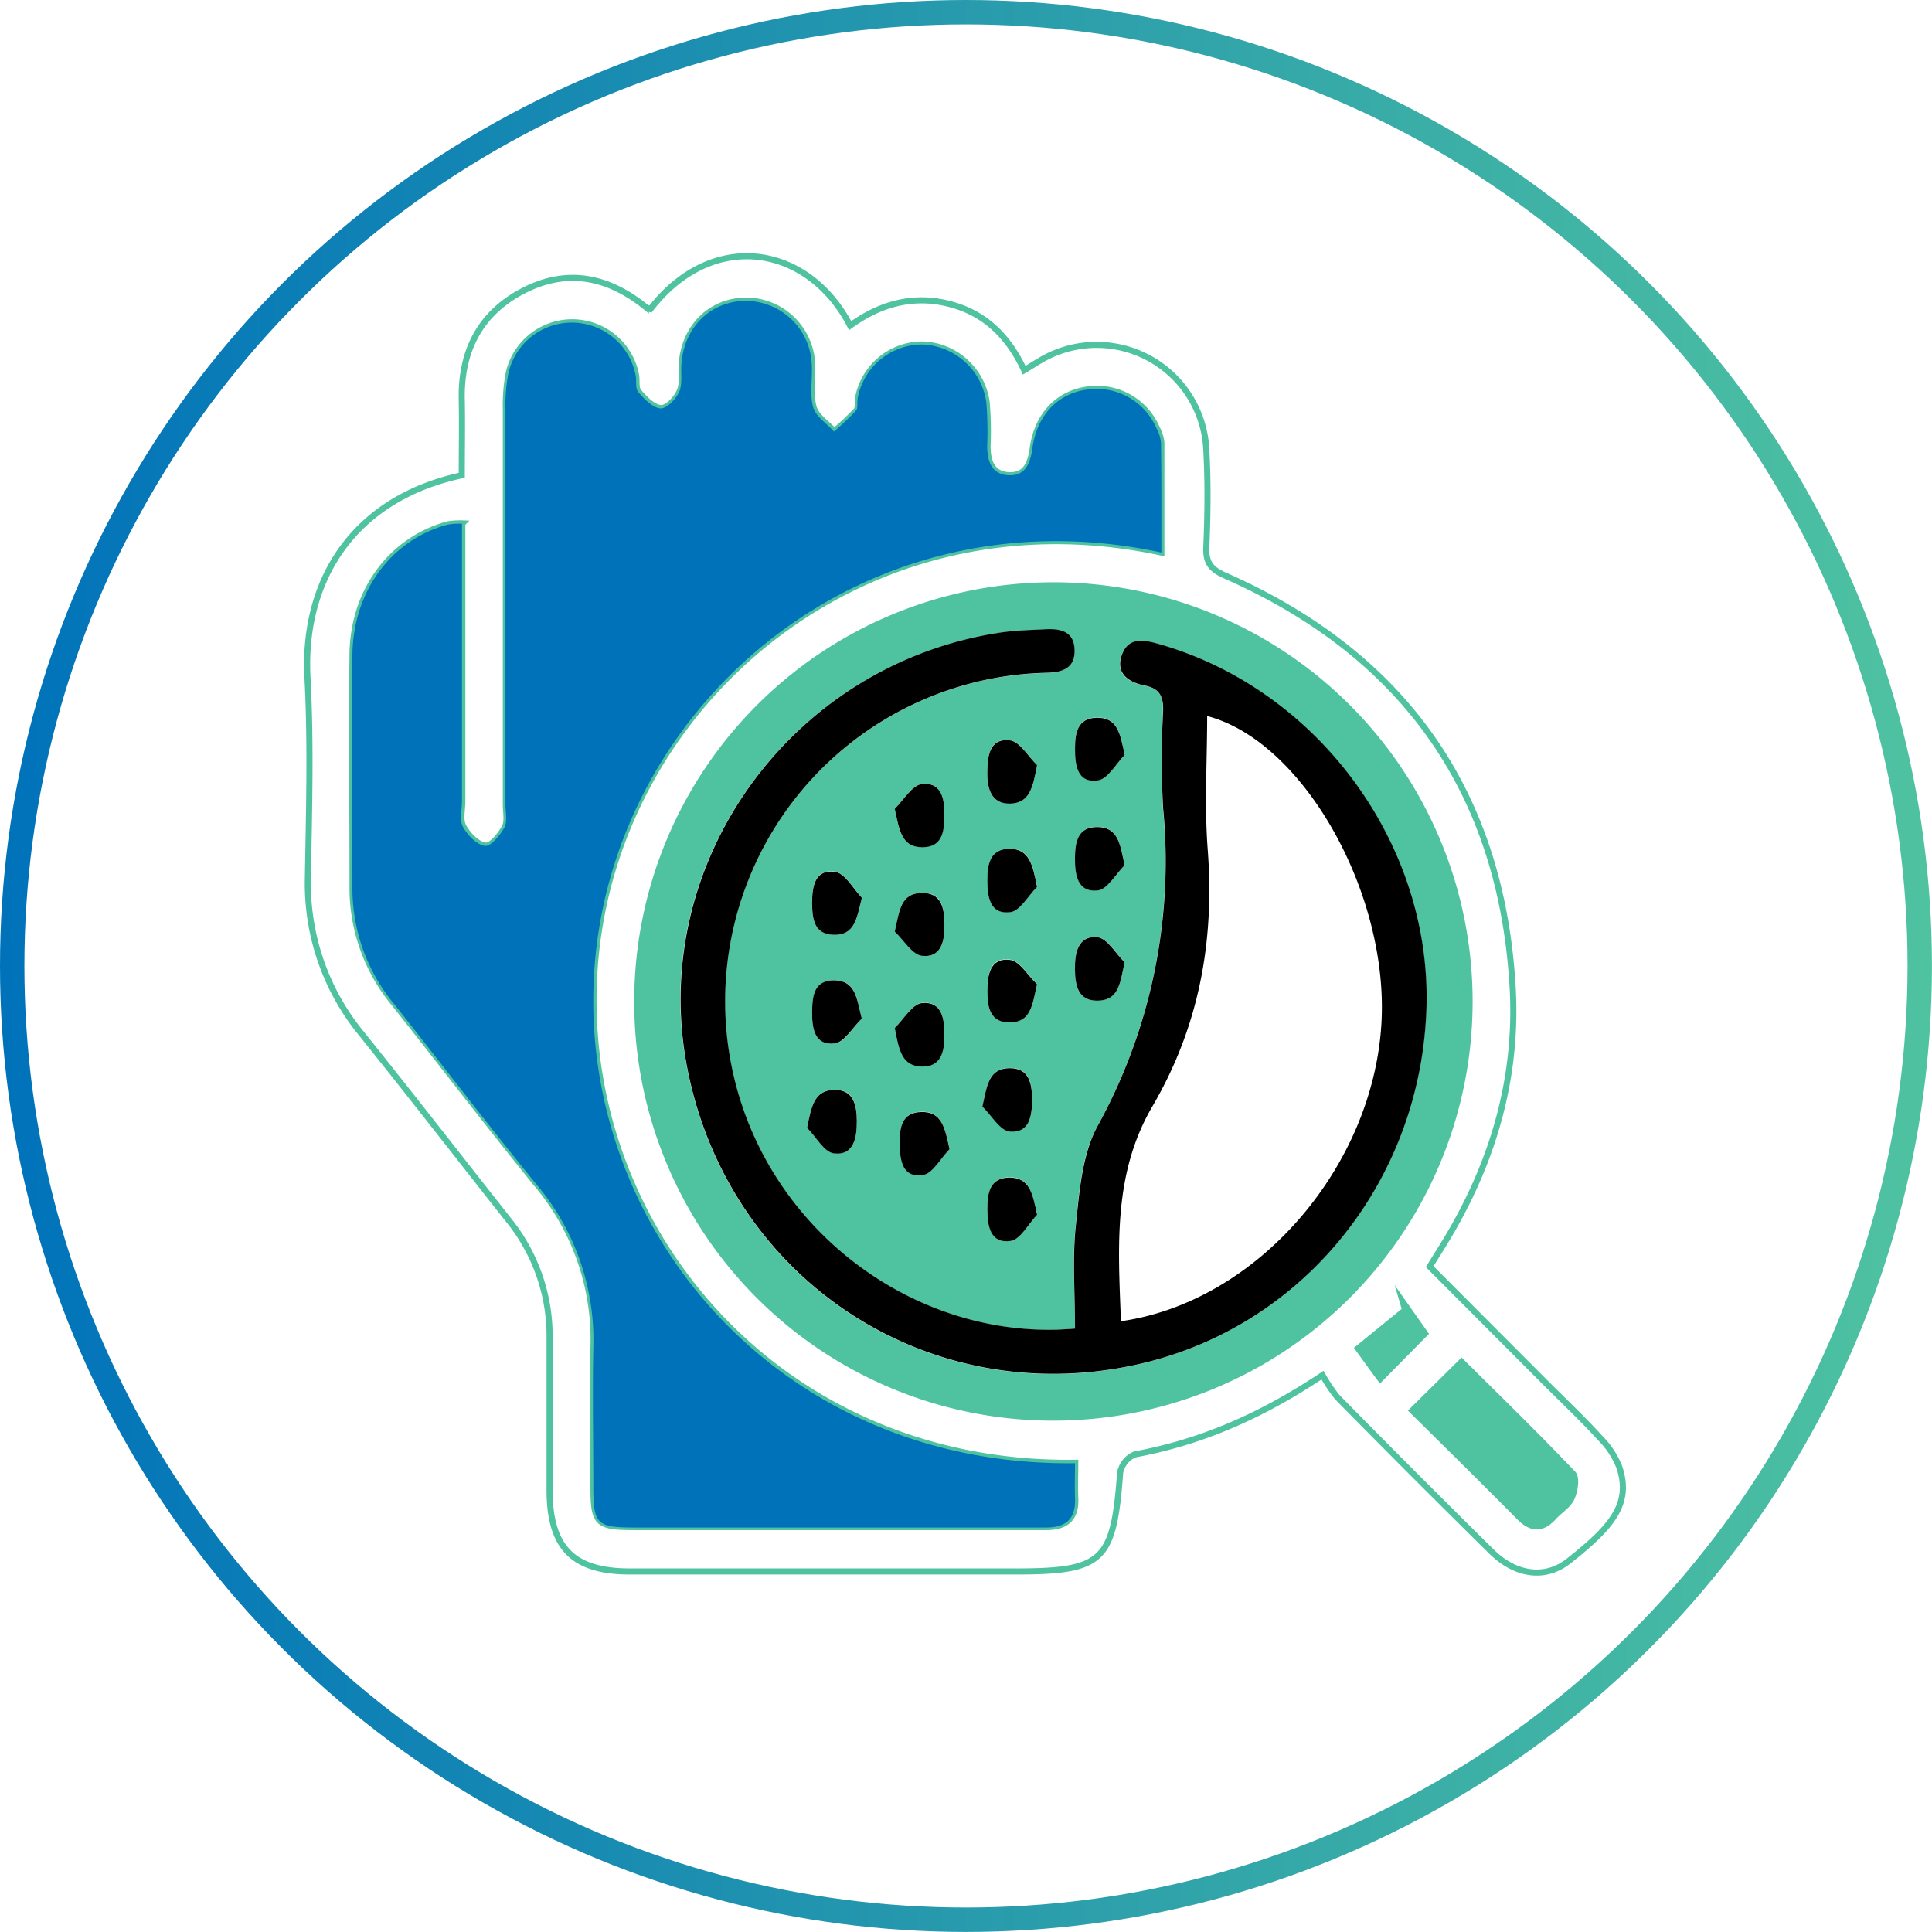 <svg id="Layer_1" data-name="Layer 1" xmlns="http://www.w3.org/2000/svg" xmlns:xlink="http://www.w3.org/1999/xlink" viewBox="0 0 316.81 316.81"><defs><style>.cls-1,.cls-2{fill:none;stroke-miterlimit:10;}.cls-1{stroke-width:4px;stroke:url(#linear-gradient);}.cls-2{stroke:#4fc3a0;}.cls-3{fill:#0072ba;}.cls-4{fill:#4fc3a0;}</style><linearGradient id="linear-gradient" y1="158.4" x2="316.81" y2="158.4" gradientUnits="userSpaceOnUse"><stop offset="0" stop-color="#0072ba"/><stop offset="1" stop-color="#4fc3a0"/></linearGradient></defs><circle class="cls-1" cx="158.4" cy="158.4" r="156.4"/><path class="cls-2" d="M218.06,227.47c-10.17,6.78-20,11-30.8,13a4.08,4.08,0,0,0-2.39,3c-1.07,14.55-2.75,16.19-17.21,16.19q-31.59,0-63.17,0c-9.33,0-13.17-3.89-13.18-13.35q0-12.42,0-24.84A30.26,30.26,0,0,0,84.56,202c-8-10.13-15.91-20.34-24-30.42a38.81,38.81,0,0,1-8.88-25.67c.18-10.95.51-21.92-.07-32.84-.83-15.8,7.39-29.29,25.3-33.16,0-4,.08-8.21,0-12.37-.18-8,3-14.26,10.19-17.94s13.87-2.23,20,2.74a2.9,2.9,0,0,0,.74.32c10.22-13.21,25.89-10.55,32.76,2.71,4.85-3.53,10.25-5.07,16.15-3.59s9.77,5.29,12.39,10.9c1-.6,1.75-1.09,2.56-1.56A18,18,0,0,1,199,75.8c.3,5.32.22,10.67,0,16-.09,2.51.84,3.56,3.1,4.56,29.31,12.93,45.26,35.44,47.13,67.43.87,14.93-3.22,28.88-11,41.69-.8,1.31-1.62,2.61-2.6,4.19l19,19.05c3,3,6.05,5.87,8.9,9a14,14,0,0,1,3.2,4.84c2,6.06-1.25,9.81-8.37,15.43-3.85,3-8.68,2.26-12.57-1.57q-12.75-12.57-25.3-25.33A26.27,26.27,0,0,1,218.06,227.47ZM191.63,92.57c0-6,0-12,0-18a6.34,6.34,0,0,0-.74-2.38,10.69,10.69,0,0,0-11.26-6.36c-4.84.61-8.32,4.15-9.08,9.58-.35,2.51-1.1,4.61-3.92,4.48s-3.52-2.32-3.5-4.84a56.62,56.62,0,0,0-.15-7.14,11,11,0,0,0-10.29-9.45,10.73,10.73,0,0,0-10.79,8.79c-.14.68.09,1.61-.29,2.05A45.1,45.1,0,0,1,138,72.69c-1.19-1.3-3-2.44-3.41-4-.6-2.23-.07-4.74-.23-7.12a10.87,10.87,0,0,0-10.74-10.31c-5.79,0-10.18,4.25-10.63,10.32-.11,1.53.23,3.25-.35,4.56s-2.09,2.82-3.08,2.75c-1.3-.1-2.67-1.53-3.65-2.69-.53-.62-.23-1.9-.45-2.85a10.66,10.66,0,0,0-20.86-.14,27.84,27.84,0,0,0-.46,5.85q0,32.42,0,64.83c0,1.27.34,2.74-.19,3.74-.69,1.29-2.24,3.17-3.17,3-1.35-.19-2.86-1.75-3.6-3.1-.6-1.09-.18-2.74-.18-4.14,0-15.14,0-30.28,0-45.59a12.21,12.21,0,0,0-2.37.15C65.4,90.48,59.15,98.82,59,109.14c-.13,12.77,0,25.54,0,38.31a29.71,29.71,0,0,0,6.78,19c7.85,9.89,15.51,19.94,23.47,29.74A39.56,39.56,0,0,1,98.51,223c-.17,7.58,0,15.16,0,22.74,0,6.11.55,6.64,6.82,6.64h47.58c6.59,0,13.19,0,19.78,0,3.33,0,5-1.42,4.82-4.82-.08-1.9,0-3.81,0-5.72-49.75.67-82.76-40.27-78.65-83C102.9,116.54,143.36,82.2,191.63,92.57ZM173.77,234.43a68.24,68.24,0,1,0-68.08-68.51A68.16,68.16,0,0,0,173.77,234.43Zm59-1.15c6.08,6,11.87,11.72,17.58,17.48,2,2.05,3.82,2,5.69-.12.94-1,2.31-1.84,2.85-3s.89-3.32.24-4c-5.94-6.23-12.11-12.24-18.27-18.36Zm2.1-12.64-3.65-5.18.39,1.33-7.72,6.29c1.31,1.82,2.43,3.37,3.64,5Z" transform="translate(-1.19 -1.97)"/><path class="cls-3" d="M191.63,92.57c-48.27-10.37-88.73,24-92.81,66.34-4.11,42.69,28.9,83.63,78.65,83,0,1.91-.07,3.82,0,5.72.15,3.4-1.49,4.85-4.82,4.82-6.59,0-13.19,0-19.78,0H105.3c-6.27,0-6.8-.53-6.82-6.64,0-7.58-.14-15.16,0-22.74a39.56,39.56,0,0,0-9.25-26.8c-8-9.8-15.62-19.85-23.47-29.74a29.71,29.71,0,0,1-6.78-19c0-12.77-.1-25.54,0-38.31C59.15,98.82,65.4,90.48,74.57,88a12.21,12.21,0,0,1,2.37-.15c0,15.31,0,30.45,0,45.59,0,1.4-.42,3.05.18,4.14.74,1.35,2.25,2.91,3.6,3.1.93.13,2.48-1.75,3.17-3,.53-1,.19-2.47.19-3.74q0-32.41,0-64.83a27.84,27.84,0,0,1,.46-5.85,10.66,10.66,0,0,1,20.86.14c.22.95-.08,2.23.45,2.85,1,1.16,2.35,2.59,3.65,2.69,1,.07,2.55-1.54,3.08-2.75s.24-3,.35-4.56c.45-6.07,4.84-10.33,10.63-10.32a10.87,10.87,0,0,1,10.74,10.31c.16,2.38-.37,4.89.23,7.12.41,1.51,2.22,2.65,3.41,4a45.1,45.1,0,0,0,3.61-3.43c.38-.44.15-1.37.29-2.05a10.73,10.73,0,0,1,10.79-8.79,11,11,0,0,1,10.29,9.45,56.62,56.62,0,0,1,.15,7.14c0,2.52.7,4.7,3.5,4.84s3.57-2,3.92-4.48c.76-5.43,4.24-9,9.08-9.58a10.69,10.69,0,0,1,11.26,6.36,6.34,6.34,0,0,1,.74,2.38C191.66,80.53,191.63,86.52,191.63,92.57Z" transform="translate(-1.19 -1.97)"/><path class="cls-4" d="M173.77,234.43a68.24,68.24,0,1,1,68.4-67.73A68.23,68.23,0,0,1,173.77,234.43Zm3.7-14.6c-1.52.1-2.47.21-3.43.22-23.2.4-44.62-15.37-51.57-37.94a53.9,53.9,0,0,1,50.39-69.79c2.54-.06,4.6-.81,4.51-3.74s-2.32-3.52-4.78-3.4-5.06.19-7.55.57c-34,5.2-57.38,37.41-51.33,70.58,6.33,34.8,38.86,56.81,73.23,49.57,27.23-5.73,46.93-29.48,48.11-58,1.13-27-17.46-52.67-43.63-60.23-2.59-.75-5.29-1.36-6.35,1.88-1,3,1.29,4.37,3.82,4.87s3.06,1.82,3,4.14a142.14,142.14,0,0,0,0,16,90,90,0,0,1-10.82,52.22c-2.53,4.69-2.93,10.72-3.5,16.22S177.47,213.88,177.47,219.83Zm8.13-76c-.75-3.55-1.06-6.26-4.5-6.27-3.13,0-3.61,2.5-3.64,5.09s.41,5.64,3.7,5.31C182.76,147.84,184.13,145.31,185.6,143.86Zm-14.35-16.43c-1.49-1.43-2.86-3.89-4.48-4.06-3.37-.36-3.66,2.59-3.68,5.29s.59,5.11,3.64,5.09C170.07,133.72,170.56,131.05,171.25,127.43Zm0,20c-.7-3.61-1.2-6.27-4.54-6.26-3,0-3.62,2.49-3.61,5.13s.4,5.64,3.71,5.27C168.42,151.39,169.77,148.87,171.24,147.42Zm14.36,12.35c-1.48-1.44-2.85-4-4.45-4.11-3.29-.31-3.71,2.6-3.69,5.32s.52,5.09,3.65,5.08C184.55,166.05,184.85,163.33,185.6,159.77ZM142.5,169c-.85-3.5-1-6.26-4.52-6.28-3.18,0-3.59,2.46-3.62,5.06s.34,5.63,3.65,5.3C139.63,173,141,170.48,142.5,169Zm5.41,1.5c.68,3.62,1.17,6.3,4.5,6.33,3,0,3.65-2.44,3.65-5.09s-.38-5.63-3.67-5.33C150.78,166.6,149.4,169.1,147.91,170.54Zm14.37,12.88c1.49,1.44,2.88,4,4.48,4.1,3.27.3,3.71-2.58,3.67-5.33,0-2.6-.49-5.08-3.65-5.06C163.34,177.15,163.06,179.88,162.28,183.42Zm-28.74,3.49c1.46,1.47,2.79,4,4.4,4.19,3.3.39,3.74-2.52,3.75-5.24s-.5-5.14-3.58-5.17C134.76,180.66,134.25,183.31,133.54,186.91Zm37.71,14.26c-.74-3.58-1.3-6.21-4.66-6.1-3.06.1-3.52,2.63-3.5,5.23s.5,5.63,3.82,5.16C168.52,205.23,169.81,202.68,171.25,201.17Zm-23.34-46.44c1.49,1.4,2.89,3.84,4.51,4,3.33.32,3.67-2.61,3.64-5.32s-.51-5.05-3.68-5C148.9,148.44,148.7,151.18,147.91,154.73Zm0-20.13c.78,3.55,1,6.28,4.5,6.3,3.16,0,3.62-2.47,3.65-5.06s-.37-5.63-3.68-5.31C150.77,130.69,149.39,133.17,147.91,134.6Zm-5.39,14.59c-1.44-1.48-2.73-4-4.36-4.24-3.33-.5-3.82,2.34-3.8,5.1,0,2.55.27,5.08,3.47,5.2C141.33,155.38,141.65,152.69,142.52,149.19Zm28.72,14.17c-1.48-1.41-2.85-3.85-4.47-4-3.36-.37-3.69,2.56-3.67,5.26s.46,5,3.63,5C170.19,169.62,170.46,166.92,171.24,163.36Zm-14.35,27.06c-.76-3.58-1.27-6.2-4.67-6.1-3.12.09-3.52,2.61-3.5,5.2s.43,5.63,3.8,5.13C154.15,194.4,155.44,191.9,156.89,190.42Zm28.73-64.67c-.77-3.57-1.19-6.18-4.65-6.08-3.18.08-3.5,2.63-3.5,5.16,0,2.71.41,5.62,3.8,5.1C182.89,129.68,184.18,127.22,185.62,125.75Z" transform="translate(-1.19 -1.97)"/><path class="cls-4" d="M232.81,233.28l8.09-8c6.16,6.12,12.33,12.13,18.27,18.36.65.68.29,2.82-.24,4s-1.91,2-2.85,3c-1.87,2.09-3.65,2.17-5.69.12C244.68,245,238.89,239.32,232.81,233.28Z" transform="translate(-1.19 -1.97)"/><path class="cls-4" d="M234.91,220.64l-7.34,7.47c-1.21-1.66-2.33-3.21-3.64-5l7.72-6.29-.39-1.33Z" transform="translate(-1.19 -1.97)"/><path d="M177.47,219.83c0-6-.44-11.46.13-16.86s1-11.53,3.5-16.22a90,90,0,0,0,10.82-52.22,142.14,142.14,0,0,1,0-16c.06-2.32-.55-3.66-3-4.14s-4.81-1.83-3.82-4.87c1.06-3.24,3.76-2.63,6.35-1.88,26.17,7.56,44.76,33.2,43.63,60.23-1.18,28.54-20.88,52.29-48.11,58-34.37,7.24-66.9-14.77-73.23-49.57-6-33.17,17.35-65.38,51.33-70.58,2.49-.38,5-.44,7.55-.57s4.7.4,4.78,3.4-2,3.68-4.51,3.74a53.9,53.9,0,0,0-50.39,69.79c6.95,22.57,28.37,38.34,51.57,37.94C175,220,176,219.93,177.47,219.83Zm7.49-1.2c22.24-3.12,41.31-25.07,42.75-48.73,1.3-21.36-12.79-46.42-28.57-50.51,0,7.33-.46,14.65.09,21.88,1.15,15-1.42,29-9,42C183.69,194.36,184.54,206.35,185,218.63Z" transform="translate(-1.19 -1.97)"/><path d="M185.6,143.86c-1.47,1.45-2.84,4-4.44,4.13-3.29.33-3.72-2.58-3.7-5.31s.51-5.09,3.64-5.09C184.54,137.6,184.85,140.31,185.6,143.86Z" transform="translate(-1.19 -1.97)"/><path d="M171.25,127.43c-.69,3.62-1.18,6.29-4.52,6.32-3,0-3.66-2.45-3.64-5.09s.31-5.65,3.68-5.29C168.39,123.54,169.76,126,171.25,127.43Z" transform="translate(-1.19 -1.97)"/><path d="M171.24,147.42c-1.47,1.45-2.82,4-4.44,4.14-3.31.37-3.7-2.55-3.71-5.27s.56-5.12,3.61-5.13C170,141.15,170.54,143.81,171.24,147.42Z" transform="translate(-1.19 -1.97)"/><path d="M185.6,159.77c-.75,3.56-1,6.28-4.49,6.29-3.13,0-3.62-2.48-3.65-5.08s.4-5.63,3.69-5.32C182.75,155.81,184.12,158.33,185.6,159.77Z" transform="translate(-1.19 -1.97)"/><path d="M142.5,169c-1.49,1.44-2.87,3.92-4.49,4.08-3.31.33-3.68-2.57-3.65-5.3s.44-5.07,3.62-5.06C141.47,162.78,141.65,165.54,142.5,169Z" transform="translate(-1.19 -1.97)"/><path d="M147.91,170.54c1.49-1.44,2.87-3.94,4.48-4.09,3.29-.3,3.67,2.61,3.67,5.33s-.61,5.12-3.65,5.09C149.08,176.84,148.59,174.16,147.91,170.54Z" transform="translate(-1.19 -1.97)"/><path d="M162.28,183.42c.78-3.54,1.06-6.27,4.5-6.29,3.16,0,3.61,2.46,3.65,5.06,0,2.75-.4,5.63-3.67,5.33C165.16,187.38,163.77,184.86,162.28,183.42Z" transform="translate(-1.19 -1.97)"/><path d="M133.54,186.91c.71-3.6,1.22-6.25,4.57-6.22,3.08,0,3.58,2.56,3.58,5.17s-.45,5.63-3.75,5.24C136.33,190.91,135,188.38,133.54,186.91Z" transform="translate(-1.19 -1.97)"/><path d="M171.25,201.17c-1.44,1.51-2.73,4.06-4.34,4.29-3.32.47-3.8-2.41-3.82-5.16s.44-5.13,3.5-5.23C170,195,170.51,197.59,171.25,201.17Z" transform="translate(-1.19 -1.97)"/><path d="M147.91,154.73c.79-3.55,1-6.29,4.47-6.34,3.17,0,3.64,2.42,3.68,5s-.31,5.64-3.64,5.32C150.8,158.57,149.4,156.13,147.91,154.73Z" transform="translate(-1.19 -1.97)"/><path d="M147.91,134.6c1.48-1.43,2.86-3.91,4.47-4.07,3.31-.32,3.71,2.58,3.68,5.31s-.49,5.07-3.65,5.06C149,140.88,148.69,138.15,147.91,134.6Z" transform="translate(-1.19 -1.97)"/><path d="M142.52,149.19c-.87,3.5-1.19,6.19-4.69,6.06-3.2-.12-3.44-2.65-3.47-5.2,0-2.76.47-5.6,3.8-5.1C139.79,145.19,141.08,147.71,142.52,149.19Z" transform="translate(-1.19 -1.97)"/><path d="M171.24,163.36c-.78,3.56-1.05,6.26-4.51,6.27-3.17,0-3.62-2.46-3.63-5s.31-5.63,3.67-5.26C168.39,159.51,169.76,162,171.24,163.36Z" transform="translate(-1.19 -1.97)"/><path d="M156.89,190.42c-1.45,1.48-2.74,4-4.37,4.23-3.37.5-3.77-2.41-3.8-5.13s.38-5.11,3.5-5.2C155.62,184.22,156.13,186.84,156.89,190.42Z" transform="translate(-1.19 -1.97)"/><path d="M185.62,125.75c-1.44,1.47-2.73,3.93-4.35,4.18-3.39.52-3.8-2.39-3.8-5.1,0-2.53.32-5.08,3.5-5.16C184.43,119.57,184.85,122.18,185.62,125.75Z" transform="translate(-1.19 -1.97)"/></svg>